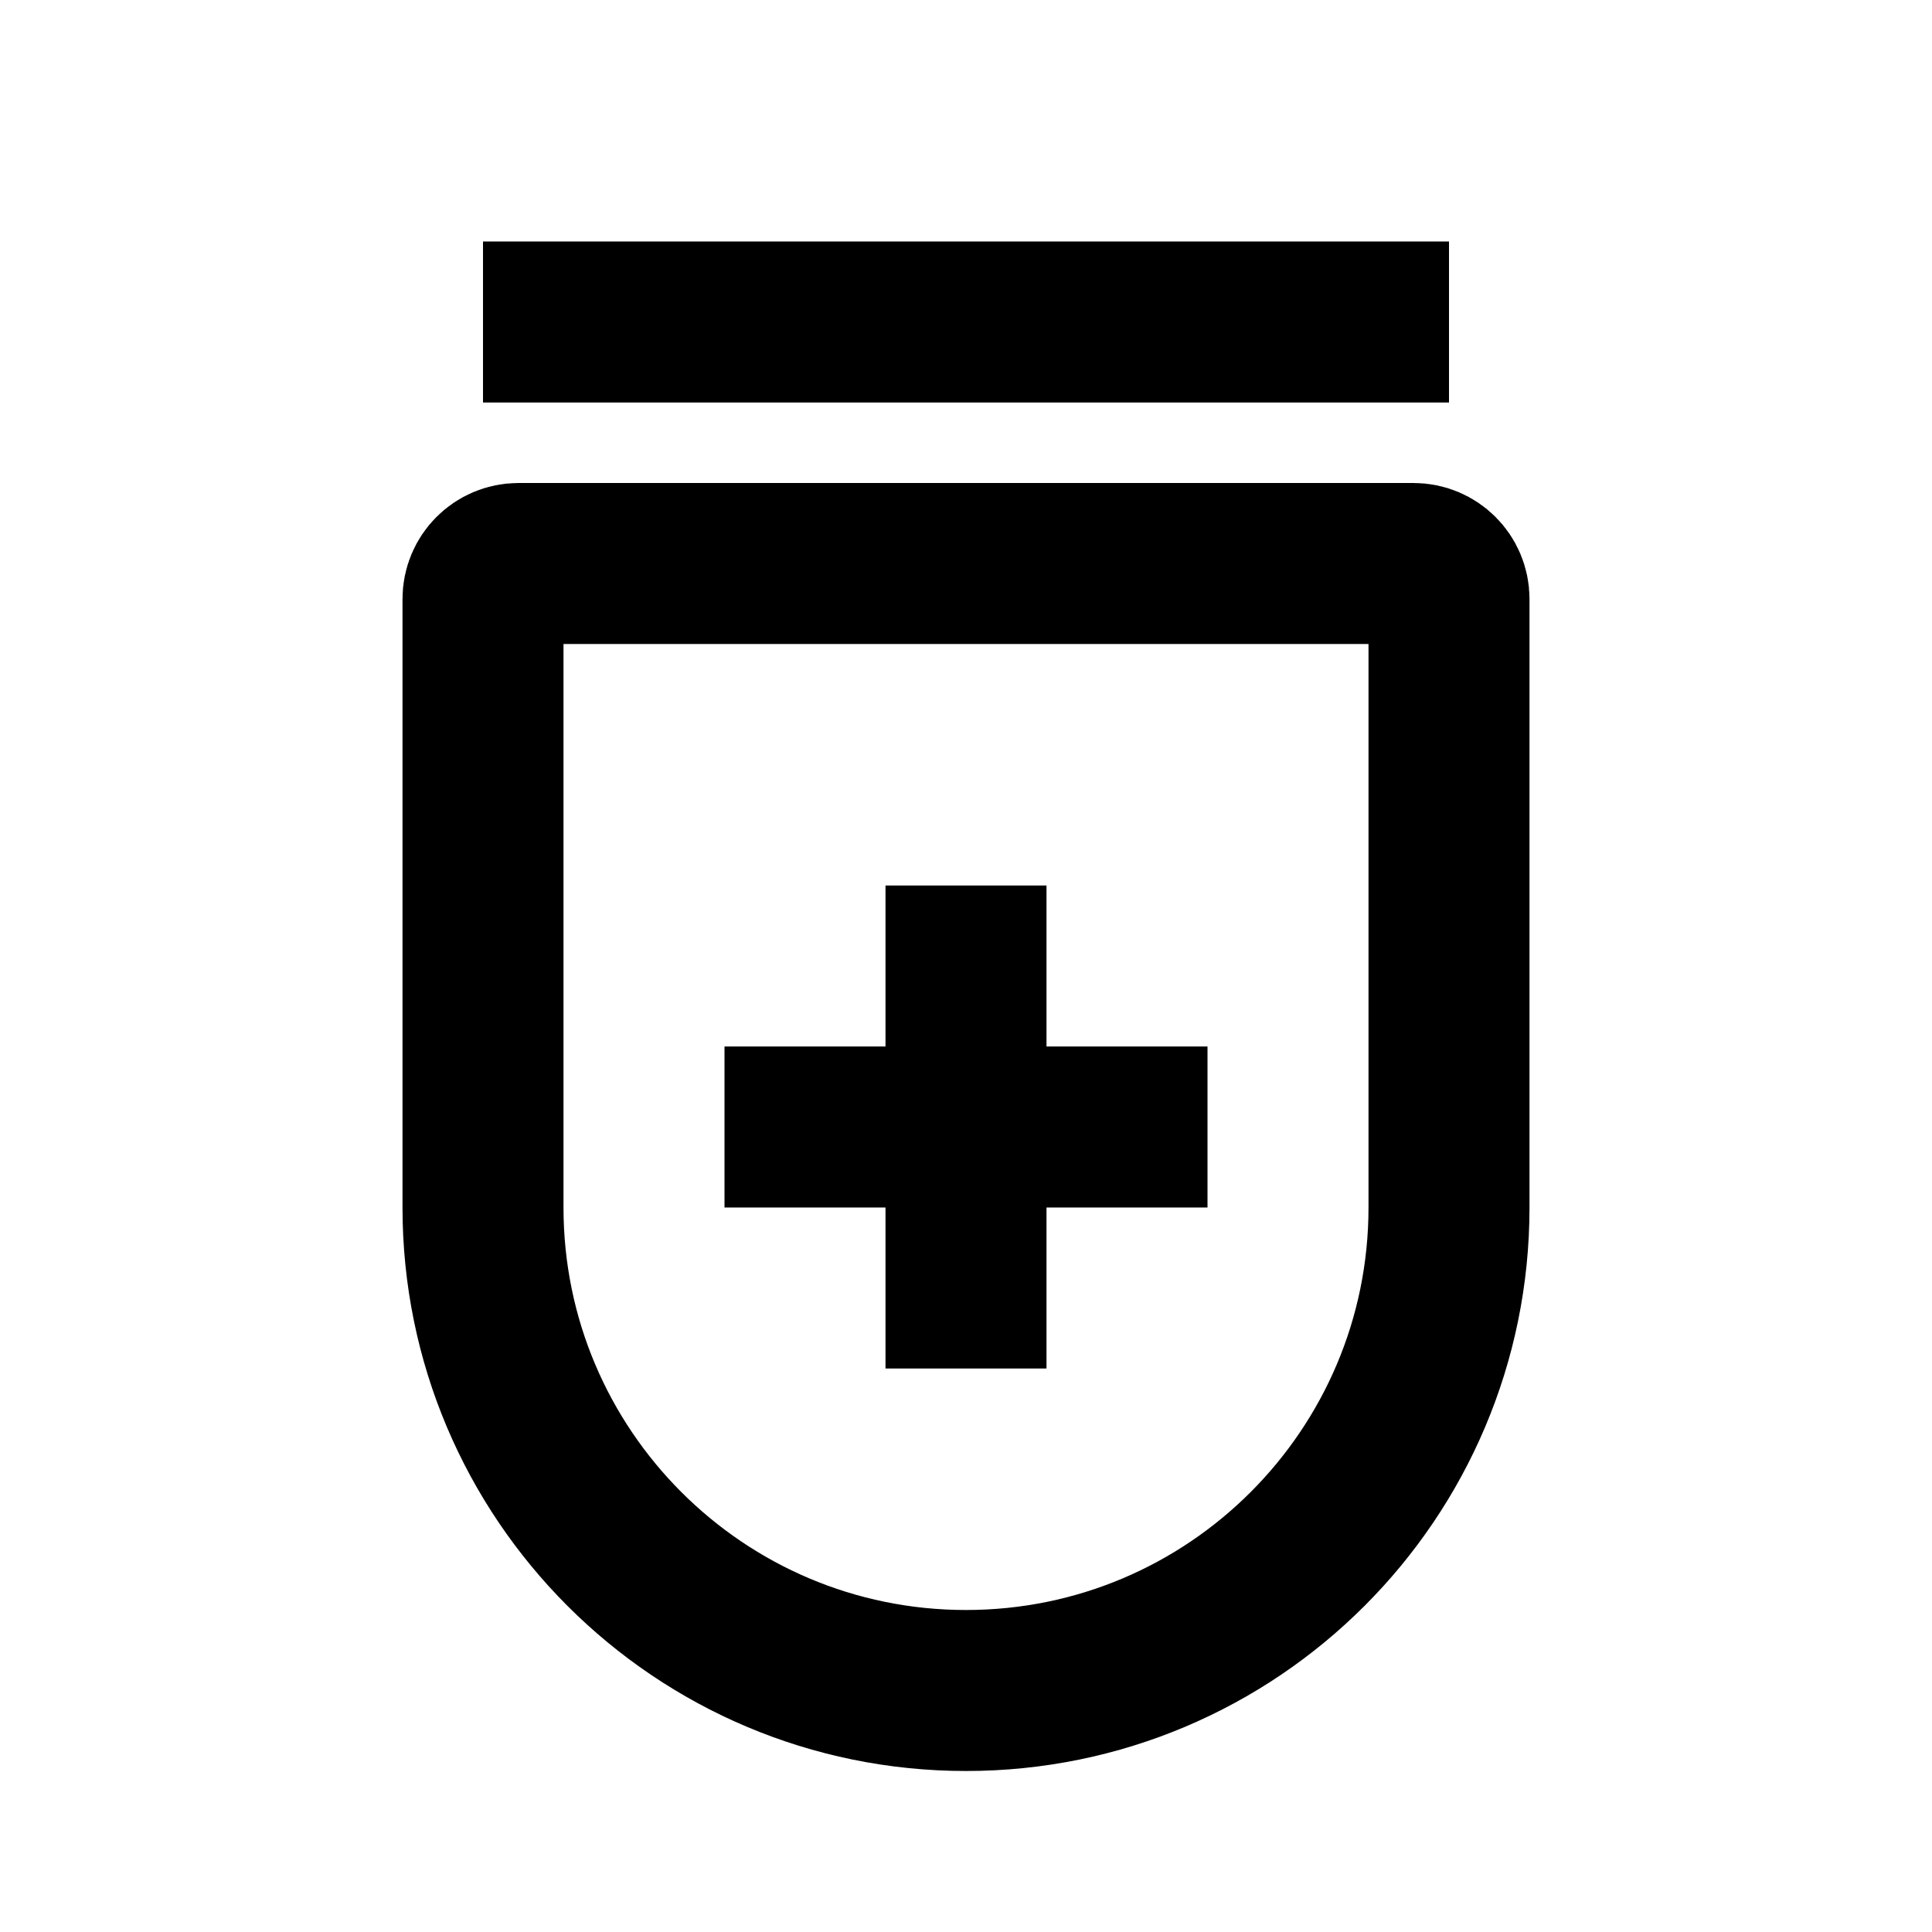 <svg
  xmlns="http://www.w3.org/2000/svg"
  width="24"
  height="24"
  viewBox="0 0 24 24"
  fill="none"
  stroke="currentColor"
  stroke-width="2"
>
  <path d="M6 7.441C6 7.197 6.197 7 6.441 7H17.559C17.803 7 18 7.197 18 7.441V15C18 18.314 15.314 21 12 21V21C8.686 21 6 18.314 6 15V7.441Z"/>
  <path d="M18 4H6"/>
  <path d="M9 14H15"/>
  <path d="M12 11L12 17"/>
</svg>
